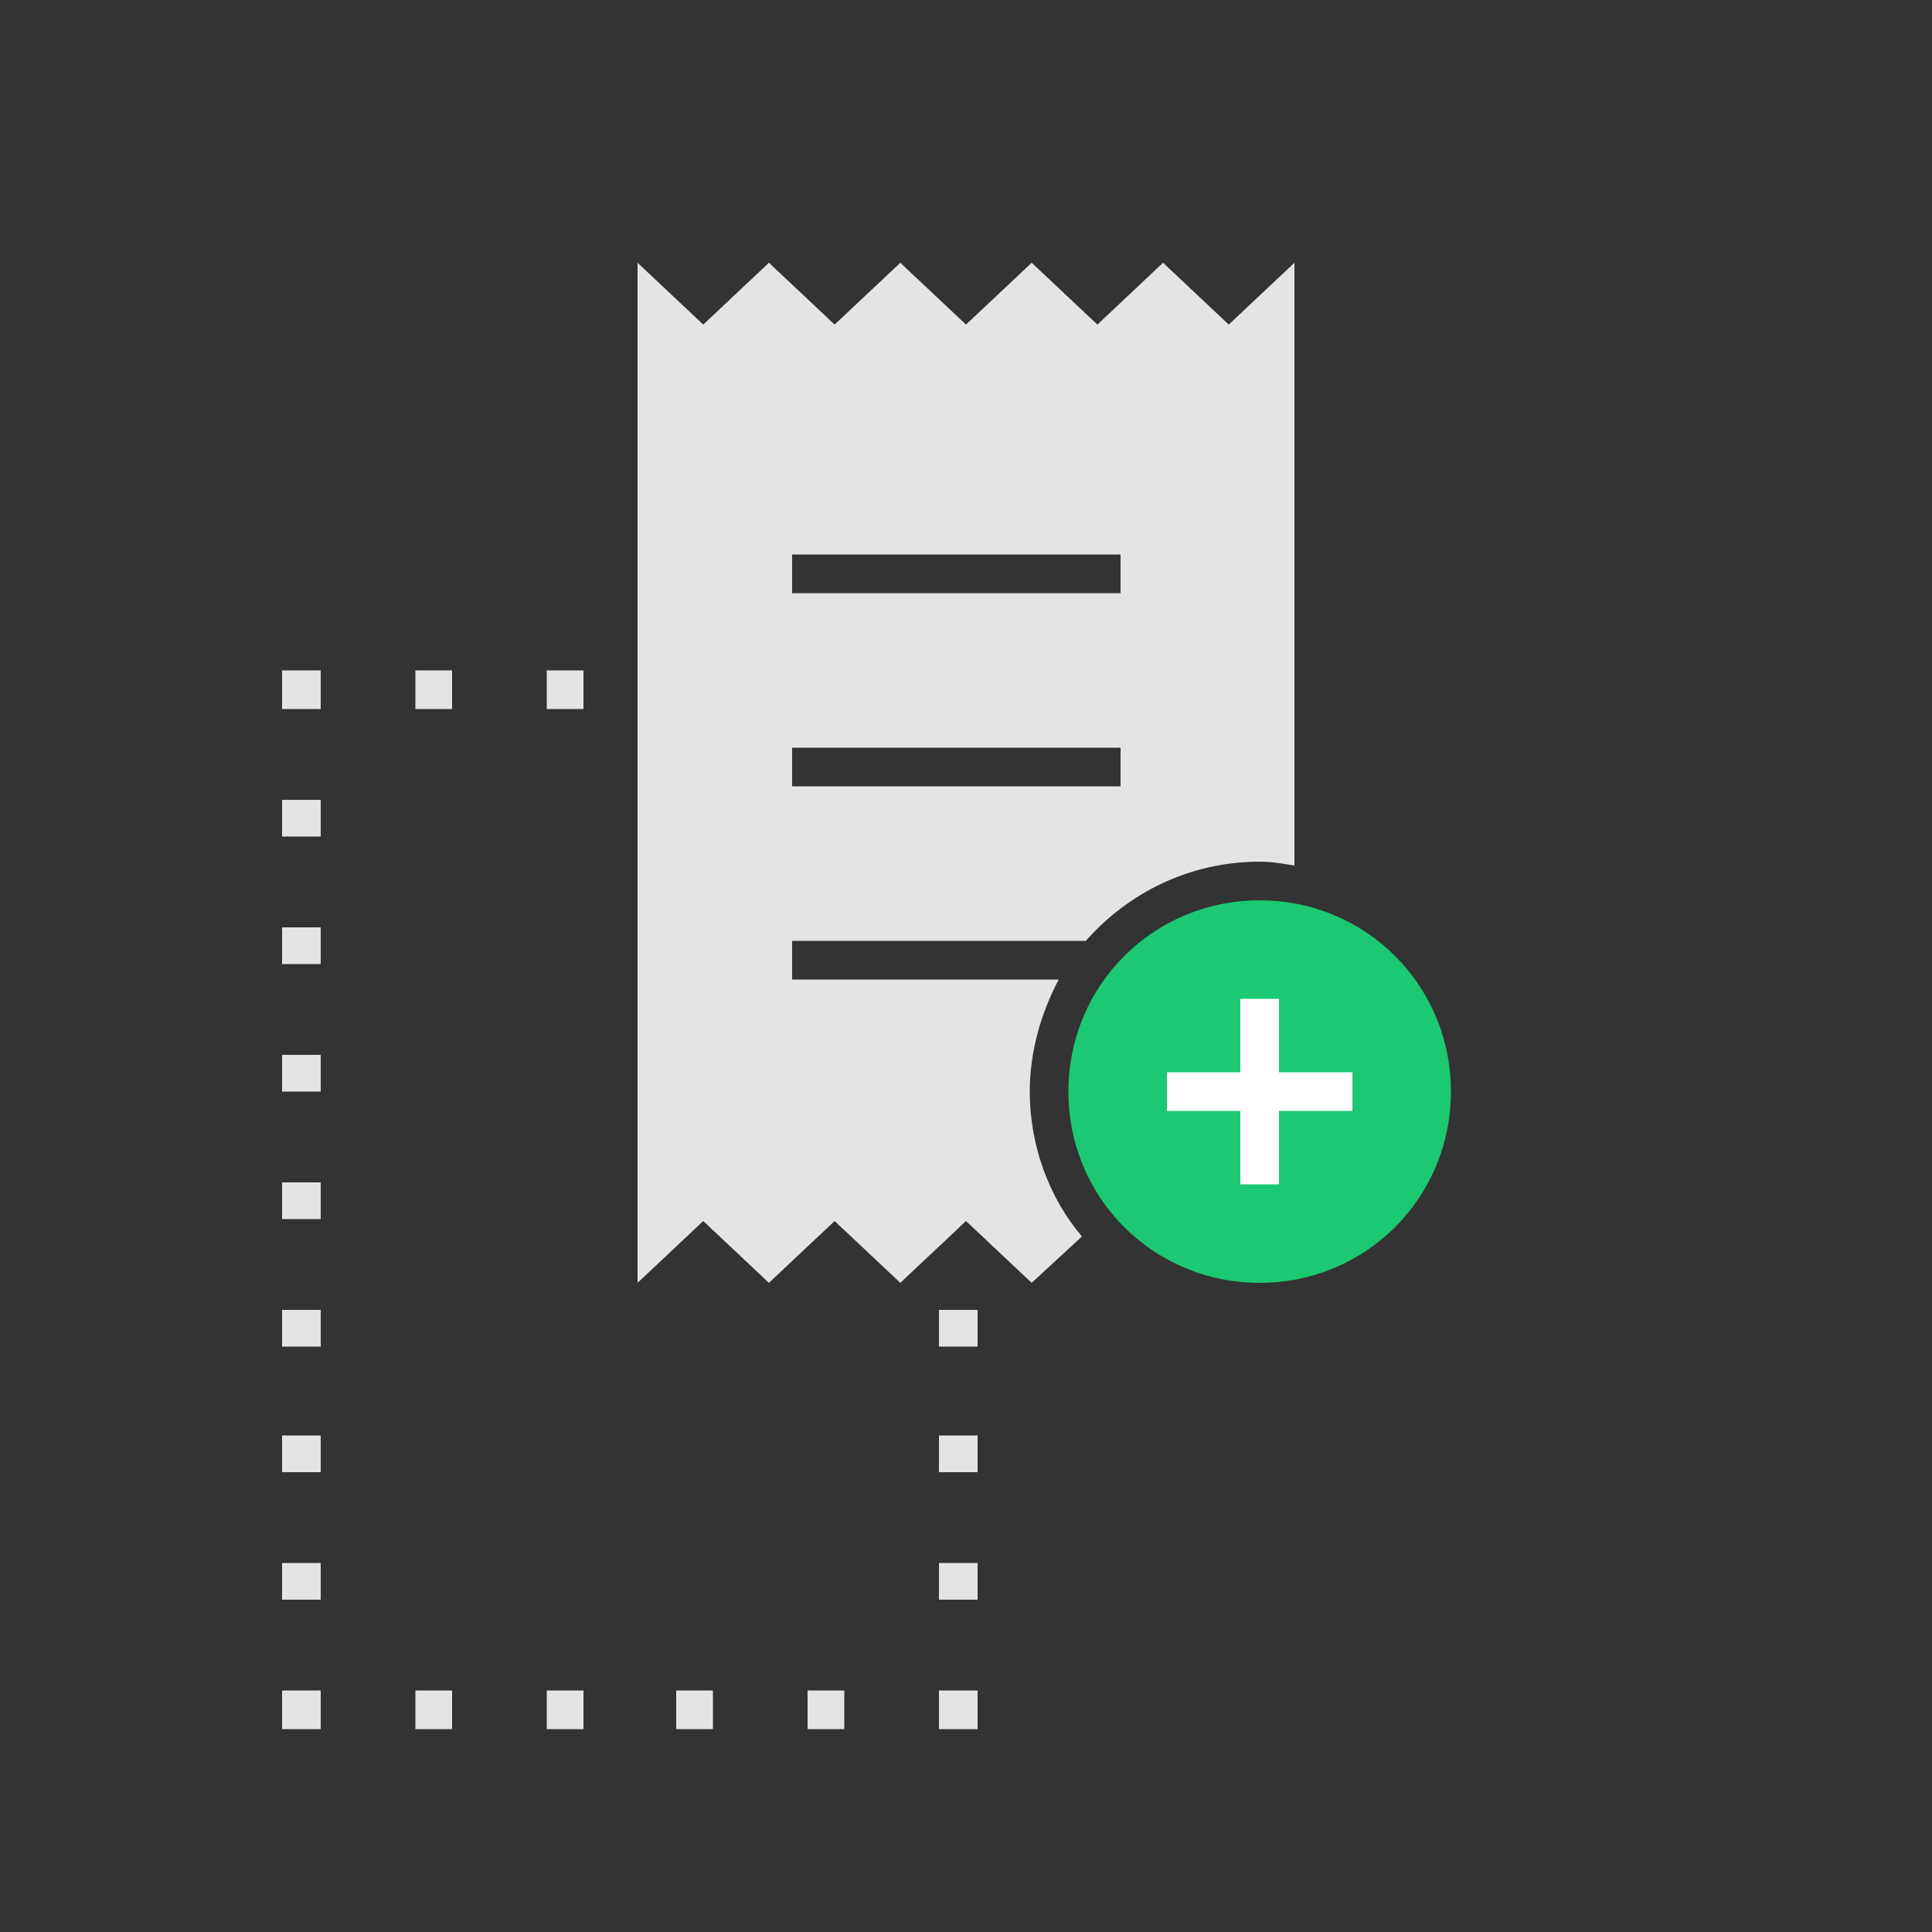 <?xml version="1.0" encoding="UTF-8"?>
<!-- Generator: Adobe Illustrator 21.0.0, SVG Export Plug-In . SVG Version: 6.00 Build 0)  -->
<svg version="1.1" id="Layer_1" xmlns="http://www.w3.org/2000/svg" xmlns:xlink="http://www.w3.org/1999/xlink" x="0px" y="0px" viewBox="0 0 100 100" style="enable-background:new 0 0 100 100;" xml:space="preserve">
<rect x="0" y="0" width="100" height="100" fill="#333333" stroke="none"/>
<style type="text/css">
	.st0{fill:#E4E4E4;}
	.st1{fill:#1CC871;}
	.st2{fill:none;stroke:#FFFFFF;stroke-width:2;stroke-linejoin:round;stroke-miterlimit:10;}
</style>
<g>
	<rect x="48.6" y="87.5" class="st0" width="2" height="2"/>
	<rect x="28.3" y="87.5" class="st0" width="1.9" height="2"/>
	<rect x="21.5" y="87.5" class="st0" width="1.9" height="2"/>
	<rect x="41.8" y="87.5" class="st0" width="1.9" height="2"/>
	<rect x="35" y="87.5" class="st0" width="1.9" height="2"/>
	<rect x="14.6" y="87.5" class="st0" width="2" height="2"/>
	<rect x="14.6" y="67.8" class="st0" width="2" height="1.9"/>
	<rect x="14.6" y="80.9" class="st0" width="2" height="1.9"/>
	<rect x="14.6" y="54.6" class="st0" width="2" height="1.9"/>
	<rect x="14.6" y="41.4" class="st0" width="2" height="1.9"/>
	<rect x="14.6" y="61.2" class="st0" width="2" height="1.9"/>
	<rect x="14.6" y="74.3" class="st0" width="2" height="1.9"/>
	<rect x="14.6" y="48" class="st0" width="2" height="1.9"/>
	<rect x="14.6" y="34.7" class="st0" width="2" height="2"/>
	<rect x="21.5" y="34.7" class="st0" width="1.9" height="2"/>
	<rect x="28.3" y="34.7" class="st0" width="1.9" height="2"/>
	<rect x="48.6" y="74.3" class="st0" width="2" height="1.9"/>
	<rect x="48.6" y="80.9" class="st0" width="2" height="1.9"/>
	<rect x="48.6" y="67.8" class="st0" width="2" height="1.9"/>
</g>
<path class="st0" d="M63.6,16.8l-3.4-3.2l-3.4,3.2l-3.4-3.2L50,16.8l-3.4-3.2l-3.4,3.2l-3.4-3.2l-3.4,3.2L33,13.6v52.8l3.4-3.2  l3.4,3.2l3.4-3.2l3.4,3.2l3.4-3.2l3.4,3.2L56,64c-1.7-2-2.7-4.7-2.7-7.5c0-2.1,0.6-4.1,1.5-5.8H41v-2h15.2c2.2-2.5,5.4-4.1,9-4.1  c0.6,0,1.2,0.1,1.8,0.2V13.6L63.6,16.8z M58,40.7H41v-2h17V40.7z M58,30.7H41v-2h17V30.7z"/>
<path class="st1" d="M65.2,46.6c-5.5,0-9.9,4.4-9.9,9.9s4.4,9.9,9.9,9.9s9.9-4.4,9.9-9.9S70.7,46.6,65.2,46.6z"/>
<g>
	<line class="st2" x1="60.4" y1="56.5" x2="70" y2="56.5"/>
	<line class="st2" x1="65.2" y1="51.7" x2="65.2" y2="61.3"/>
</g>
</svg>